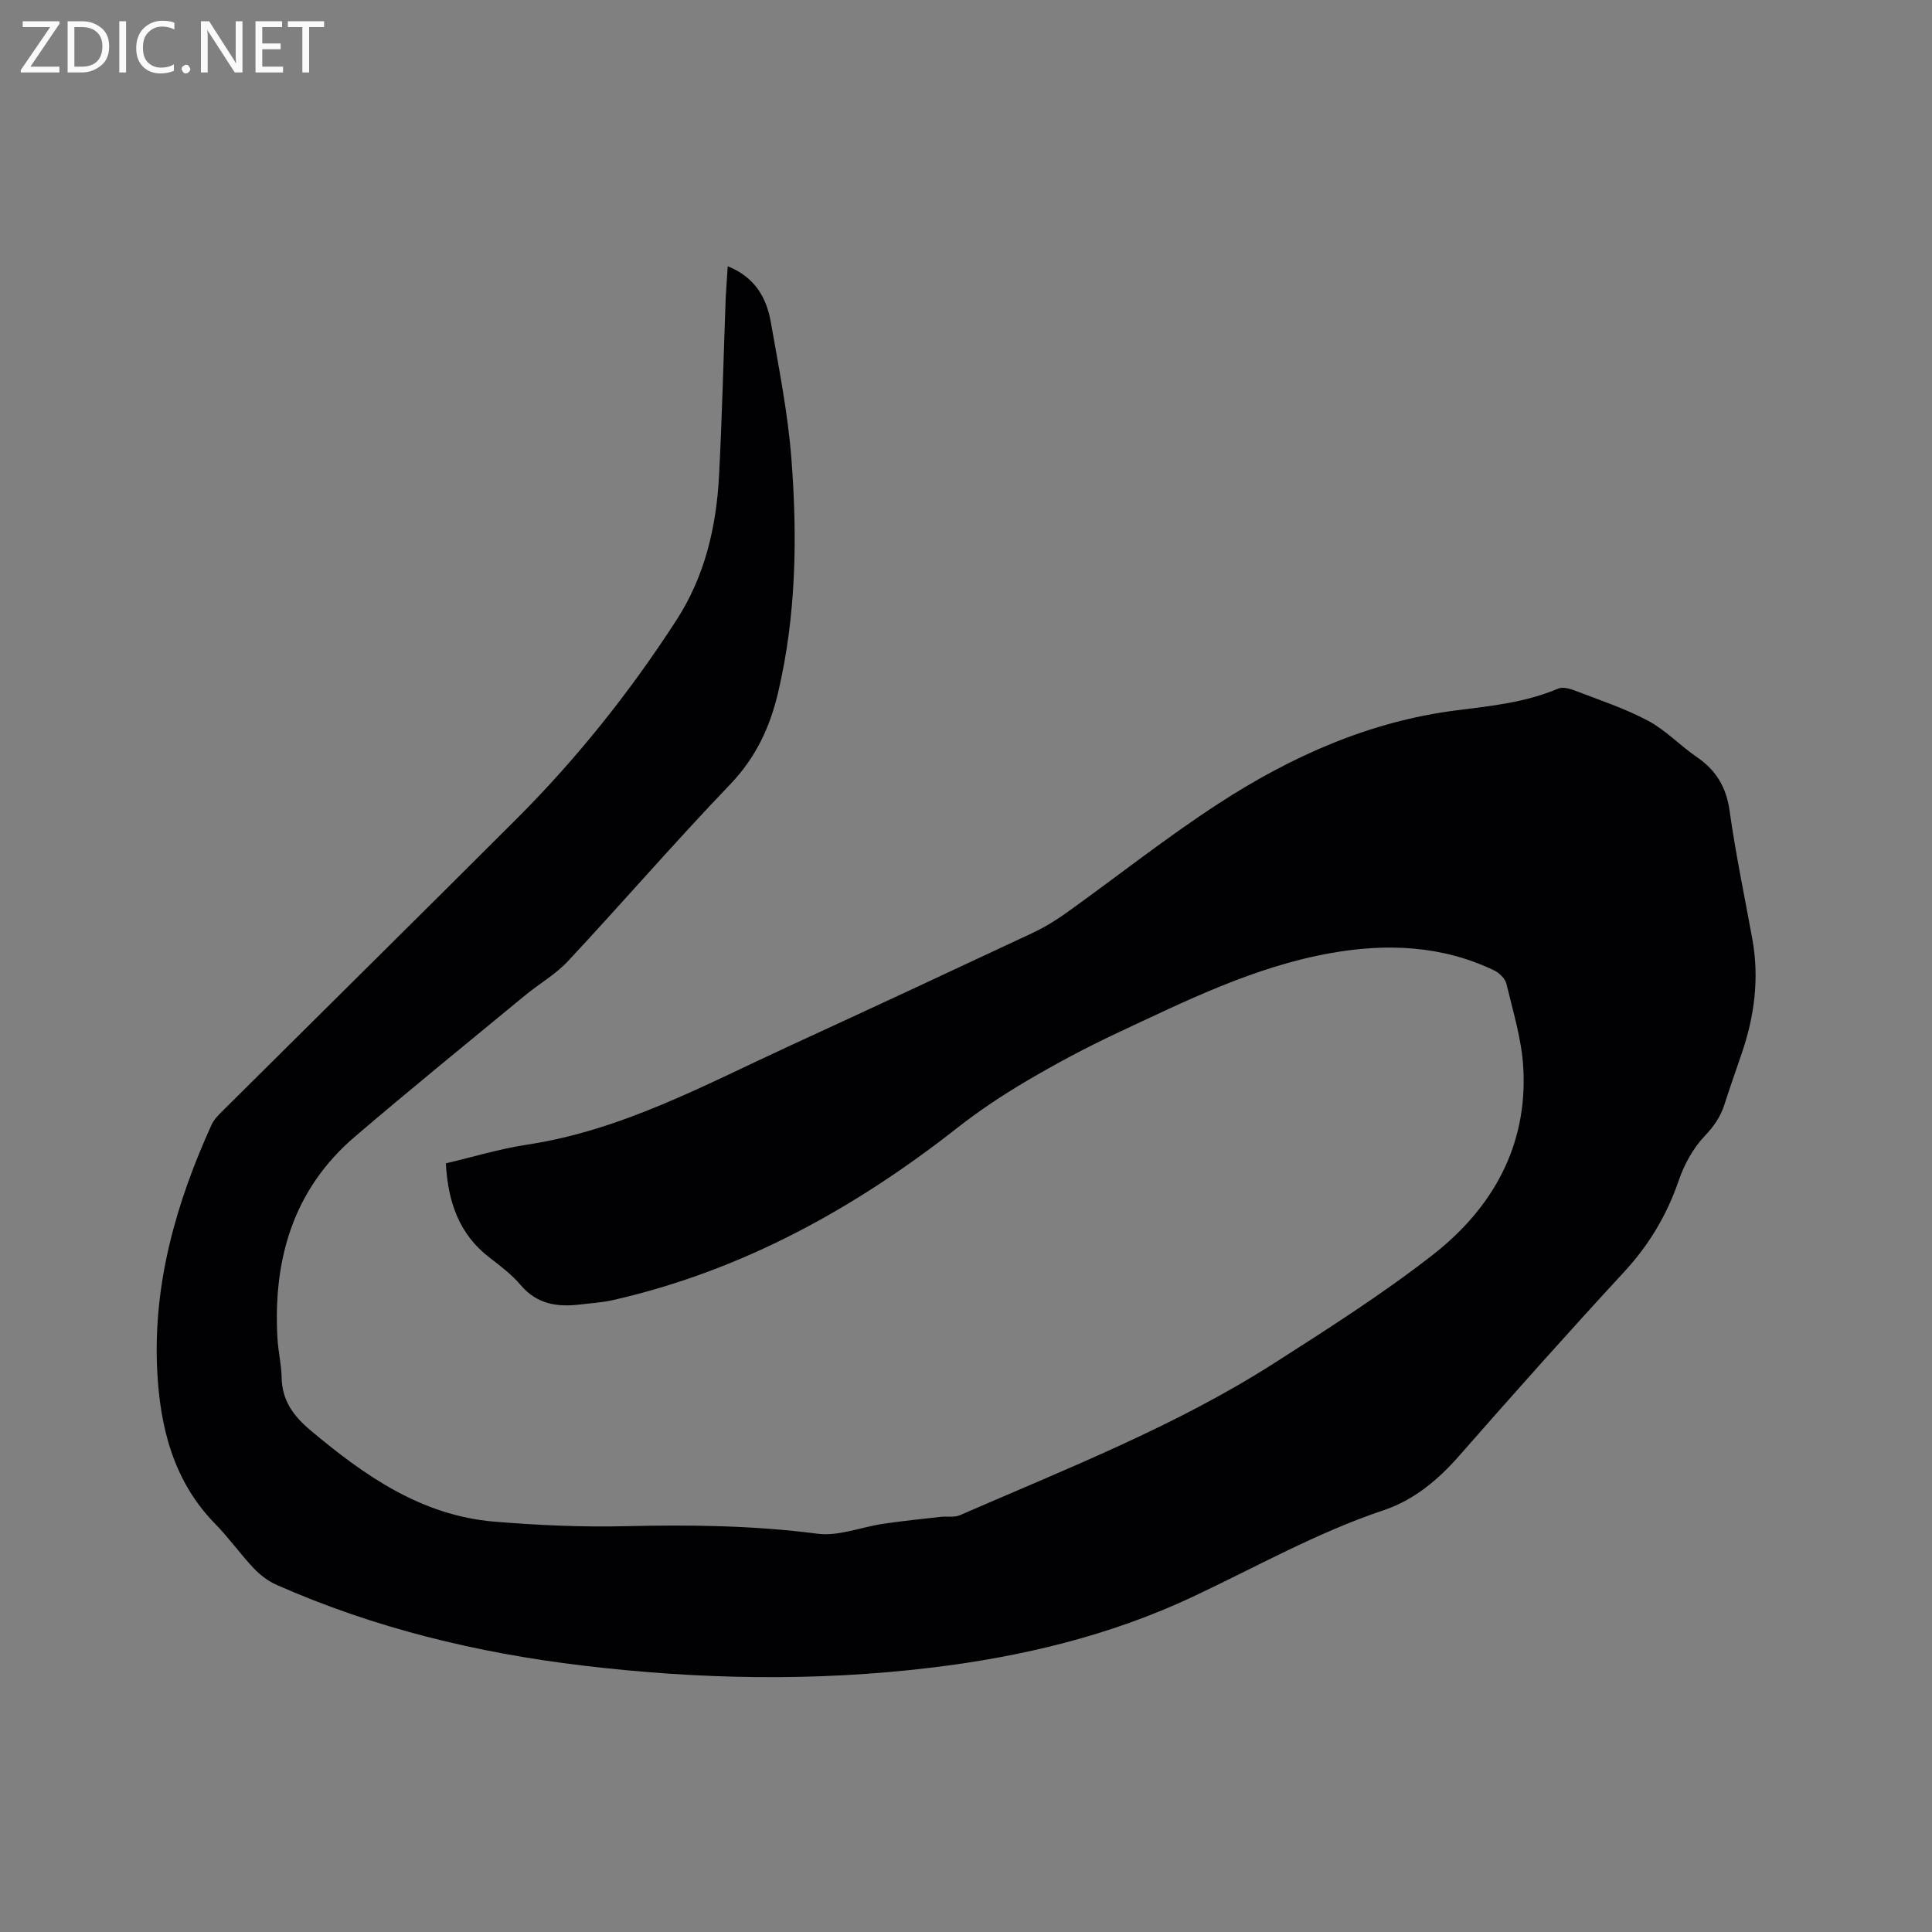 <svg enable-background="new 0 0 400 400" viewBox="0 0 400 400" xmlns="http://www.w3.org/2000/svg"><rect x="0" y="0" width="400" height="400" fill="#808080" stroke="none"/><path d="m150.67 55.13c5.57 2.22 8.03 6.46 8.92 11.56 1.64 9.38 3.53 18.78 4.26 28.26 1.25 16.2 1.01 32.4-2.74 48.38-1.7 7.25-4.64 13.55-9.95 19.08-11.44 11.94-22.27 24.47-33.55 36.57-2.56 2.75-5.98 4.69-8.92 7.12-11.77 9.71-23.62 19.32-35.22 29.24-12.79 10.94-16.94 25.4-16.03 41.68.15 2.74.82 5.47.87 8.21.09 4.75 2.45 7.94 5.97 10.9 11.19 9.39 22.96 17.65 38.06 18.91 9.07.75 18.21 1.16 27.31.94 13.26-.32 26.42-.15 39.61 1.56 4.38.57 9.06-1.39 13.63-2.06 3.93-.58 7.88-.98 11.83-1.43 1.34-.15 2.84.17 4.01-.34 22.12-9.64 44.69-18.44 65.12-31.51 11.15-7.13 22.37-14.27 32.78-22.39 12.36-9.65 19.68-22.55 18.75-38.77-.33-5.84-2.12-11.61-3.49-17.35-.26-1.09-1.5-2.28-2.58-2.8-10.85-5.18-22.26-5.62-33.87-3.55-15.73 2.81-29.9 9.86-44.18 16.55-6.32 2.96-12.51 6.27-18.52 9.8-5 2.94-9.89 6.17-14.45 9.75-21.33 16.76-44.59 29.61-71.25 35.7-2.26.52-4.61.66-6.93.94-4.71.57-8.93-.04-12.29-4-1.83-2.16-4.16-3.94-6.43-5.68-6.33-4.84-8.64-11.51-9.08-19.54 5.61-1.32 11.18-3.02 16.87-3.88 19.63-2.98 36.79-12.39 54.45-20.51 16.74-7.7 33.44-15.48 50.12-23.3 2.47-1.16 4.85-2.61 7.07-4.2 10.51-7.52 20.67-15.59 31.5-22.62 15.03-9.77 31.29-17.02 49.29-19.29 7.16-.9 14.26-1.63 20.99-4.49.9-.38 2.29-.04 3.31.35 5.14 1.98 10.42 3.71 15.26 6.28 3.68 1.95 6.66 5.16 10.14 7.54 3.99 2.73 6.09 6.21 6.78 11.1 1.25 8.91 3.1 17.73 4.71 26.58 1.48 8.14.44 16.03-2.23 23.78-1.2 3.5-2.43 7-3.56 10.53-.82 2.54-2.2 4.5-4.1 6.5-2.38 2.51-4.21 5.87-5.35 9.18-2.45 7.16-6.14 13.33-11.29 18.91-11.58 12.54-22.94 25.29-34.2 38.13-4.38 4.99-9.4 9.15-15.56 11.21-13.84 4.63-26.46 11.78-39.57 17.94-17.12 8.04-35.33 12.4-54.04 14.66-24.11 2.92-48.21 2.46-72.3-.43-21.89-2.62-43.12-7.76-63.33-16.7-1.76-.78-3.43-2.05-4.76-3.46-2.76-2.92-5.1-6.26-7.92-9.13-8.74-8.9-11.48-20.15-12.05-31.95-.86-17.84 3.94-34.59 11.25-50.7.5-1.11 1.46-2.06 2.35-2.94 20.23-20.11 40.53-40.15 60.71-60.31 12.57-12.55 23.6-26.4 33.24-41.31 5.84-9.04 8.23-19.25 8.78-29.85.64-12.28.93-24.58 1.38-36.87.12-2.1.28-4.18.42-6.48z" fill="#010104"/><g fill="#fbfafa"><path d="m12.4 4.8-6.1 9h6v1.2h-8v-.5l6.1-8.9h-5.7v-1.2h7.6v.4z"/><path d="m14 15v-10.6h3c1.6 0 2.9.5 4 1.4s1.6 2.2 1.6 3.8-.5 3-1.6 3.9-2.4 1.5-4 1.5zm1.4-9.4v8.2h1.6c1.3 0 2.4-.4 3.1-1.1s1.1-1.8 1.1-3.1-.4-2.3-1.2-3-1.8-1-3.1-1z"/><path d="m26.1 4.4v10.6h-1.4v-10.6z"/><path d="m36.1 14.6c-.8.4-1.8.6-2.9.6-1.5 0-2.7-.5-3.6-1.4s-1.4-2.2-1.4-3.8c0-1.7.5-3.1 1.5-4.1s2.3-1.6 3.9-1.6c1 0 1.8.1 2.5.4v1.4c-.8-.4-1.6-.6-2.5-.6-1.2 0-2.1.4-2.9 1.2s-1.1 1.8-1.1 3.2c0 1.3.3 2.3 1 3s1.6 1.1 2.7 1.1c1 0 2-.2 2.7-.7v1.3z"/><path d="m37.6 14.3c0-.2.1-.5.3-.6s.4-.3.6-.3c.3 0 .5.1.6.3s.3.4.3.6-.1.4-.3.6-.4.3-.6.3c-.3 0-.5-.1-.6-.3s-.3-.4-.3-.6z"/><path d="m50.2 15h-1.6l-5.3-8.2c-.2-.2-.3-.5-.4-.7 0 .2.1.7.1 1.5v7.4h-1.4v-10.6h1.7l5.2 8.1c.2.4.4.6.4.7 0-.3-.1-.8-.1-1.5v-7.3h1.4z"/><path d="m58.6 15h-5.7v-10.6h5.5v1.2h-4.1v3.4h3.8v1.2h-3.8v3.6h4.3z"/><path d="m67.1 5.6h-3.1v9.4h-1.4v-9.4h-3v-1.2h7.5z"/></g></svg>